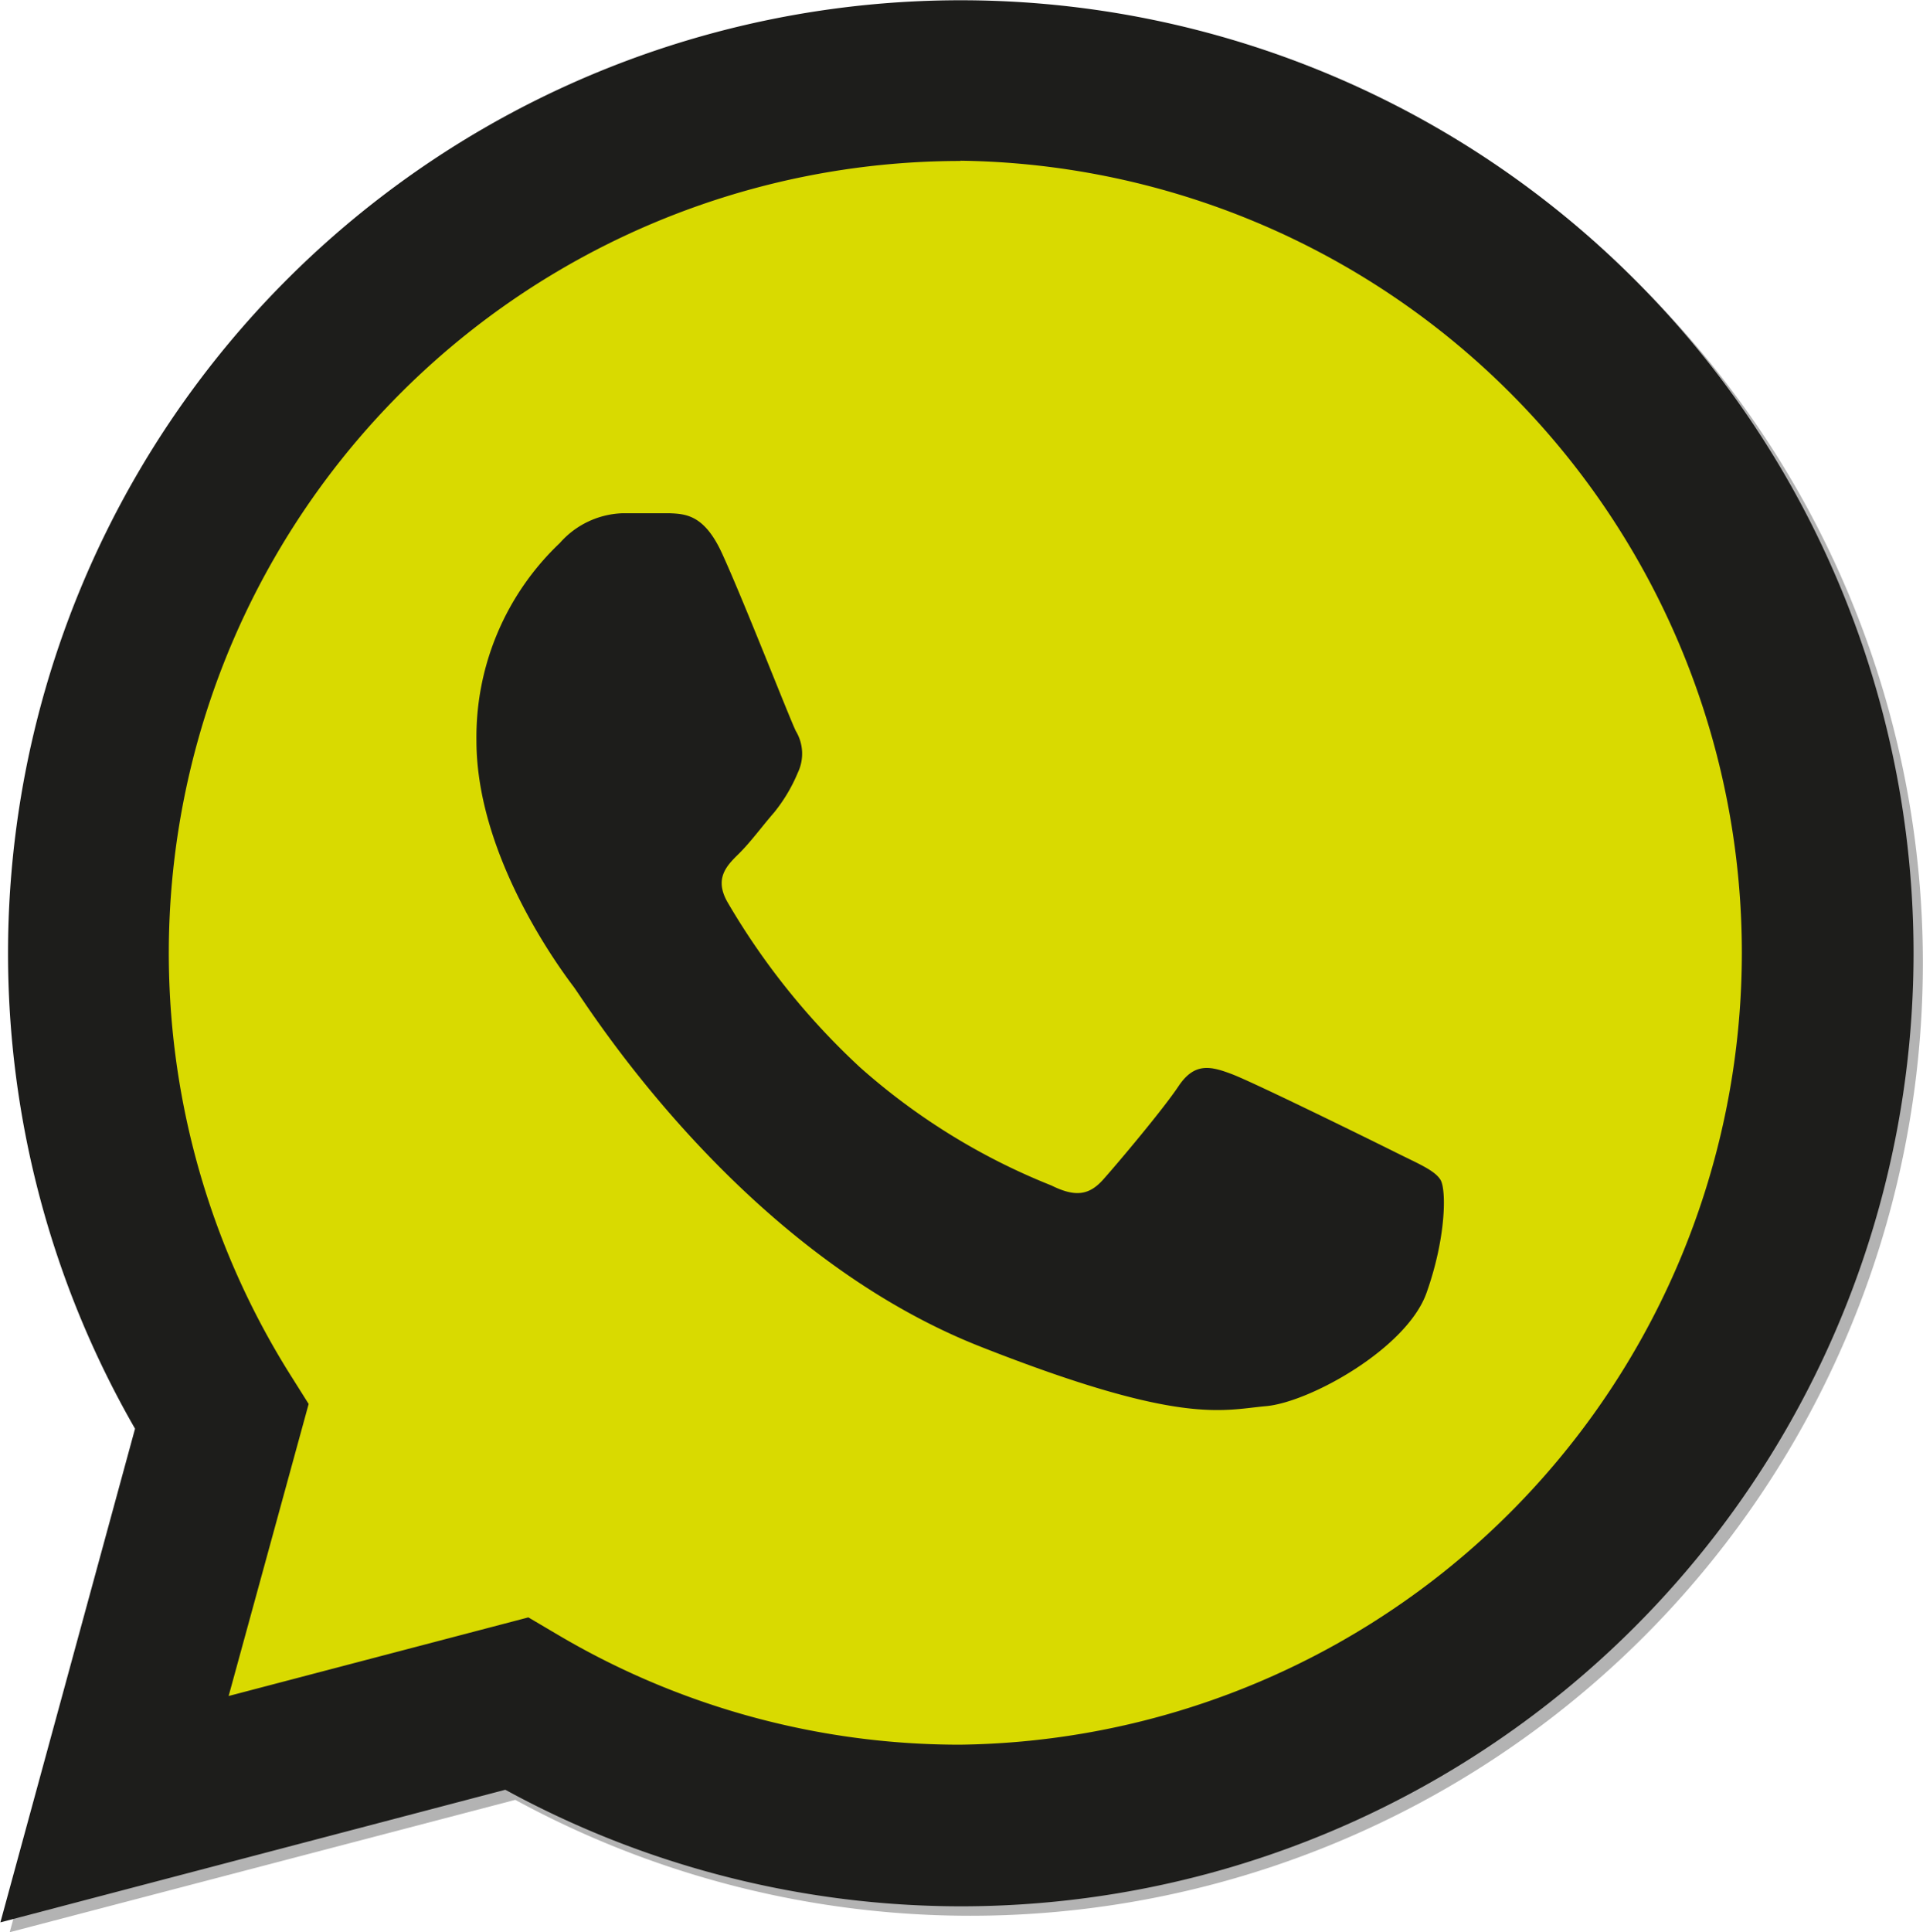 <svg id="Camada_1" data-name="Camada 1" xmlns="http://www.w3.org/2000/svg" viewBox="0 0 148.53 149.19"><defs><style>.cls-1{fill:#b3b3b3;}.cls-2,.cls-5{fill:#1d1d1b;}.cls-3{fill:none;}.cls-4{fill:#d9da00;}.cls-5{fill-rule:evenodd;}</style></defs><path class="cls-1" d="M54.53,138.45l2.24,1.32a61,61,0,0,0,31.12,8.53h0a61.15,61.15,0,1,0-51.81-28.65L37.57,122l-6.18,22.56ZM13.72,162l10.44-38.11a73.58,73.58,0,1,1,63.76,36.84h0a73.54,73.54,0,0,1-35.15-8.95Z" transform="translate(-12.97 -12.8)"/><path class="cls-2" d="M13,161.24,23.4,123.12A73.59,73.59,0,1,1,87.16,160h0A73.5,73.5,0,0,1,52,151Z" transform="translate(-12.97 -12.8)"/><path class="cls-3" d="M87.18,25.23a61.17,61.17,0,0,0-51.83,93.66l1.46,2.31-6.18,22.56,23.15-6.07L56,139a61,61,0,0,0,31.13,8.52h0a61.16,61.16,0,0,0,0-122.31Z" transform="translate(-12.97 -12.8)"/><path class="cls-4" d="M87.18,25.23a61.17,61.17,0,0,0-51.83,93.66l1.46,2.32-6.18,22.55,23.15-6.07L56,139a61,61,0,0,0,31.13,8.52h0a61.16,61.16,0,0,0,0-122.31Z" transform="translate(-12.97 -12.8)"/><path class="cls-5" d="M68.77,55.6c-1.38-3.06-2.83-3.12-4.13-3.17l-3.53,0a6.75,6.75,0,0,0-4.9,2.3A20.64,20.64,0,0,0,49.77,70c0,9,6.59,17.78,7.51,19S70,109.41,88.69,116.78c15.52,6.12,18.68,4.9,22.06,4.6s10.87-4.45,12.4-8.74,1.54-8,1.08-8.74-1.69-1.23-3.53-2.15-10.88-5.36-12.56-6-2.91-.92-4.14.92-4.74,6-5.82,7.21-2.14,1.38-4,.46a50.18,50.18,0,0,1-14.78-9.12A55.37,55.37,0,0,1,69.19,82.51c-1.08-1.84-.12-2.84.81-3.75s1.83-2.15,2.76-3.22a12.47,12.47,0,0,0,1.83-3.07,3.39,3.39,0,0,0-.15-3.22c-.46-.92-4-10-5.67-13.65" transform="translate(-12.97 -12.8)"/></svg>